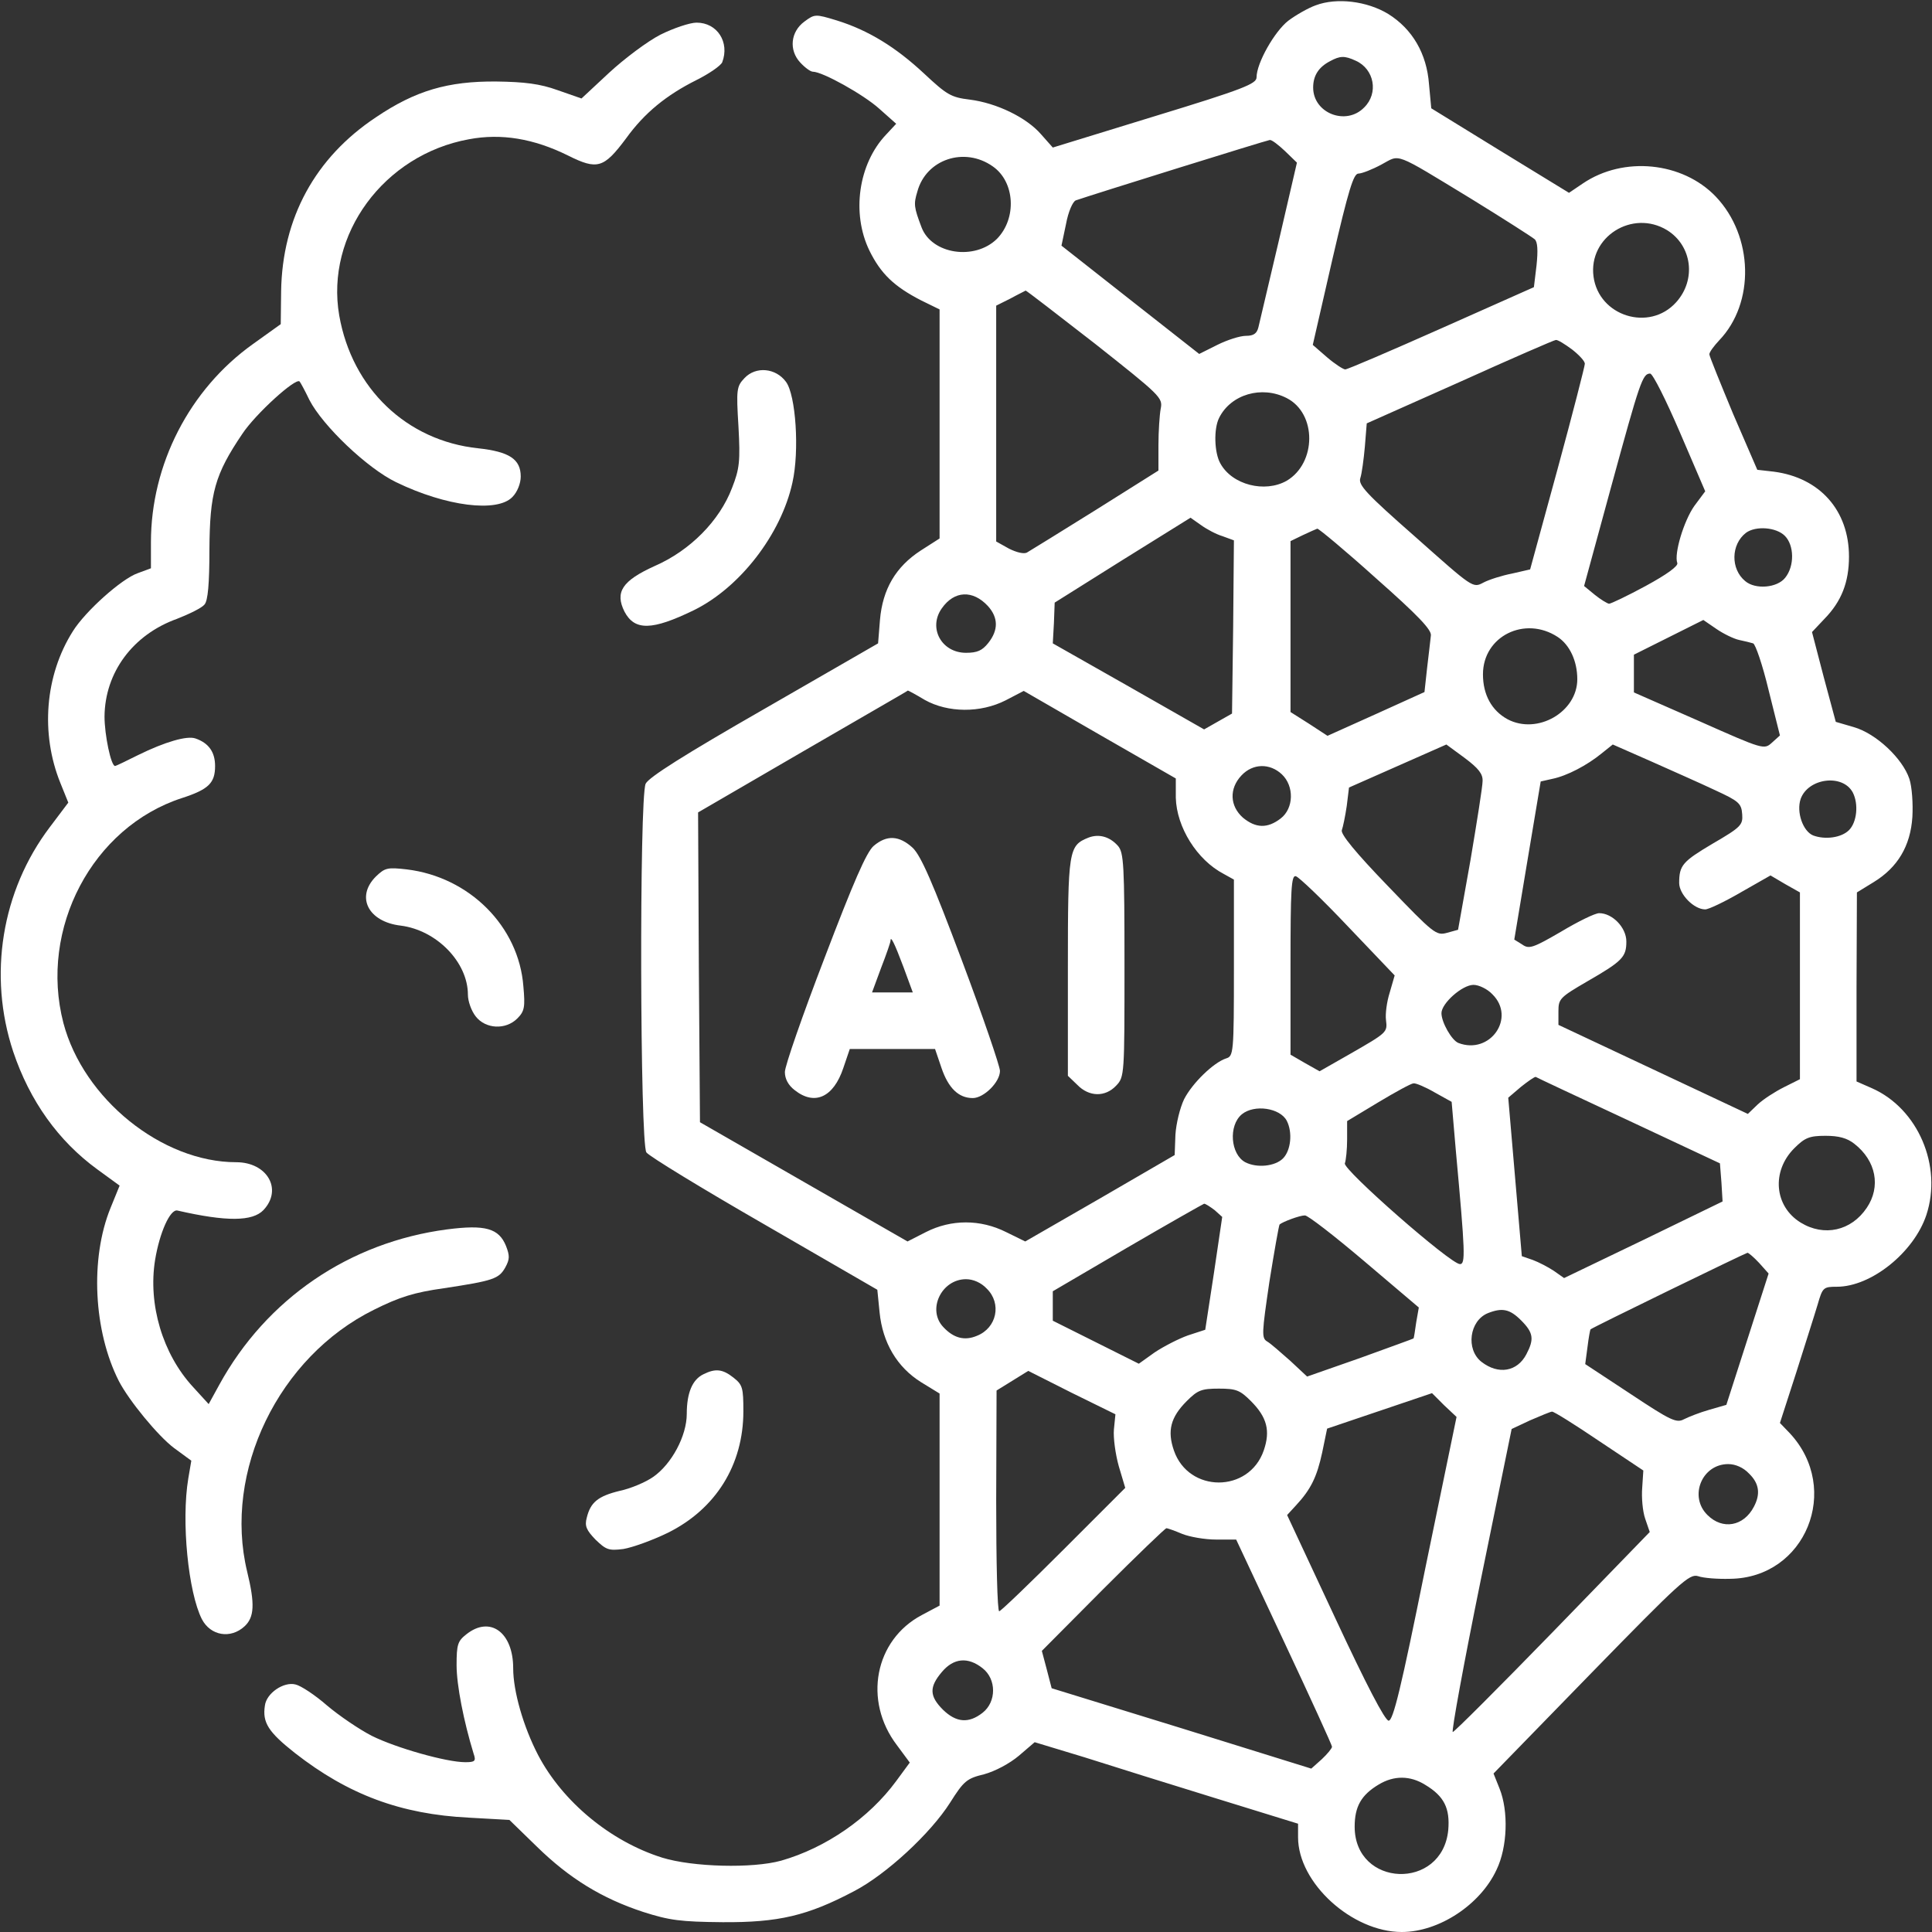 <?xml version="1.0" standalone="no"?>
<!DOCTYPE svg PUBLIC "-//W3C//DTD SVG 20010904//EN"
 "http://www.w3.org/TR/2001/REC-SVG-20010904/DTD/svg10.dtd">
<svg version="1.0" xmlns="http://www.w3.org/2000/svg"
 width="512pt" height="512pt" viewBox="0 0 512 512"
 preserveAspectRatio="xMidYMid meet">

<rect x="0" y="0" width="512" height="512" fill="#333333" stroke="none"/>

<g transform="translate(0,512) scale(0.1,-0.1)"
fill="#ffffff" stroke="none">
<path d="M3487 5106 c-20 -7 -53 -26 -73 -41 -36 -28 -84 -112 -84 -150 0 -17
-34 -31 -270 -103 l-270 -83 -31 35 c-39 45 -118 83 -189 92 -50 6 -61 13
-121 69 -75 70 -148 115 -232 141 -56 17 -58 17 -85 -3 -37 -27 -42 -76 -11
-109 12 -13 27 -24 33 -24 26 0 135 -61 176 -98 l45 -40 -27 -29 c-73 -77 -92
-208 -44 -307 30 -61 65 -95 137 -132 l49 -24 0 -303 0 -304 -50 -32 c-66 -43
-101 -102 -108 -184 l-5 -62 -302 -174 c-211 -121 -306 -181 -314 -198 -17
-38 -15 -954 2 -977 7 -10 148 -96 313 -191 l299 -173 6 -60 c8 -80 46 -145
110 -185 l49 -30 0 -281 0 -281 -47 -25 c-125 -66 -156 -227 -66 -345 l34 -46
-36 -49 c-72 -98 -186 -177 -305 -211 -76 -21 -234 -17 -315 8 -137 43 -264
148 -329 272 -39 75 -66 169 -66 230 0 95 -61 140 -124 90 -23 -18 -26 -27
-26 -82 0 -53 19 -149 45 -234 7 -20 4 -23 -22 -23 -50 0 -184 38 -248 70 -33
17 -86 53 -118 80 -32 28 -70 53 -84 56 -31 8 -77 -23 -81 -56 -7 -45 9 -70
80 -126 141 -110 280 -162 461 -171 l107 -6 73 -71 c86 -84 172 -137 282 -173
69 -22 98 -26 210 -27 148 -1 225 17 348 82 85 44 203 153 255 235 36 57 44
64 90 75 29 8 67 28 92 49 l42 36 132 -40 c72 -23 229 -72 349 -109 l217 -67
0 -36 c0 -121 143 -251 275 -251 98 0 208 72 251 165 29 60 32 155 8 215 l-16
40 258 265 c237 243 261 265 284 258 14 -5 52 -8 85 -7 200 2 296 238 158 386
l-26 27 43 133 c23 73 49 154 57 181 13 45 15 47 51 47 91 0 204 91 237 190
43 130 -22 282 -144 336 l-41 18 0 250 1 251 44 27 c64 39 98 96 103 173 2 35
-1 80 -8 101 -18 54 -88 120 -147 137 l-48 14 -32 119 -31 119 33 35 c45 46
65 97 65 165 0 122 -77 209 -199 225 l-44 5 -64 148 c-34 82 -63 153 -63 158
0 6 12 22 26 37 95 99 91 276 -9 381 -88 92 -244 108 -352 35 l-37 -25 -183
112 -182 112 -6 64 c-6 81 -44 146 -108 186 -56 34 -136 44 -192 23z m106
-147 c49 -22 61 -86 22 -124 -48 -49 -135 -15 -135 53 0 31 14 54 45 70 26 14
38 15 68 1z m-188 -239 l32 -31 -48 -207 c-27 -114 -51 -217 -54 -229 -4 -17
-13 -23 -33 -23 -16 0 -50 -11 -76 -24 l-48 -24 -182 143 -183 144 12 57 c6
33 18 60 26 63 40 14 505 159 514 160 5 1 23 -13 40 -29z m-774 -41 c59 -41
64 -138 11 -192 -59 -58 -173 -41 -200 31 -20 53 -21 61 -11 94 23 86 125 120
200 67z m1268 -86 c86 -53 161 -101 168 -107 8 -7 9 -30 5 -69 l-7 -58 -245
-109 c-135 -60 -249 -109 -255 -109 -5 0 -27 14 -48 32 l-38 33 52 227 c43
185 56 227 69 227 9 0 37 11 61 24 51 27 29 36 238 -91z m519 -83 c66 -41 78
-131 24 -191 -71 -79 -205 -37 -219 68 -14 105 103 179 195 123z m-1516 -301
c173 -137 180 -143 174 -172 -3 -16 -6 -60 -6 -97 l0 -67 -167 -105 c-93 -58
-174 -108 -181 -112 -8 -5 -28 0 -48 10 l-34 19 0 312 0 313 38 19 c20 11 39
20 40 21 2 0 85 -64 184 -141z m1264 -15 c19 -15 34 -31 34 -38 0 -6 -32 -131
-72 -278 l-73 -267 -48 -11 c-26 -5 -61 -16 -76 -24 -28 -15 -28 -14 -180 121
-131 115 -152 138 -146 156 4 12 9 50 12 83 l5 62 247 110 c135 61 250 111
254 111 5 1 24 -11 43 -25z m286 -220 l67 -156 -29 -39 c-28 -40 -54 -127 -45
-151 3 -8 -27 -30 -84 -61 -48 -26 -92 -47 -97 -47 -5 1 -22 11 -38 24 l-28
23 72 264 c76 278 83 299 103 299 7 0 42 -70 79 -156z m-1042 91 c80 -41 79
-172 0 -219 -58 -33 -145 -11 -176 46 -16 28 -18 92 -3 121 31 62 113 86 179
52z m-170 -366 l30 -11 -2 -230 -3 -229 -37 -21 -37 -21 -200 114 -201 114 3
54 2 54 180 113 180 112 27 -19 c15 -11 41 -25 58 -30z m406 -111 c112 -99
148 -137 146 -152 -1 -12 -6 -50 -10 -86 l-7 -64 -128 -58 -129 -58 -49 32
-49 31 0 227 0 226 33 16 c17 8 35 16 38 17 4 0 74 -58 155 -131z m1084 112
c25 -25 26 -80 1 -111 -21 -27 -79 -32 -106 -9 -39 32 -38 97 2 128 26 19 80
15 103 -8z m-2112 -186 c28 -31 28 -64 1 -98 -16 -20 -29 -26 -59 -26 -65 0
-101 66 -64 118 33 47 82 49 122 6z m1991 -90 c14 -3 31 -7 37 -9 6 -2 25 -57
41 -124 l30 -120 -21 -19 c-21 -19 -22 -19 -193 57 l-173 76 0 50 0 50 92 46
92 46 35 -24 c19 -13 46 -26 60 -29z m-481 8 c32 -21 52 -64 52 -112 0 -87
-106 -148 -185 -106 -42 23 -65 65 -65 119 0 101 111 156 198 99z m-1677 -167
c61 -34 147 -35 214 -1 l48 25 201 -116 202 -116 0 -51 c2 -78 56 -165 127
-202 l27 -15 0 -234 c0 -227 -1 -234 -21 -240 -33 -11 -89 -65 -111 -108 -11
-23 -21 -64 -23 -94 l-2 -54 -198 -115 -198 -114 -51 25 c-68 34 -145 34 -212
0 l-49 -25 -275 158 -275 158 -3 411 -2 410 277 161 c153 89 279 161 279 162
1 0 22 -11 45 -25z m1478 -215 c0 -14 -15 -108 -32 -209 l-33 -185 -29 -8
c-29 -8 -35 -3 -157 124 -85 88 -126 138 -122 148 3 8 9 37 13 64 l6 49 129
57 129 57 49 -36 c36 -27 48 -42 47 -61z m616 -24 c63 -29 70 -35 72 -64 2
-28 -3 -34 -77 -77 -81 -48 -90 -58 -90 -105 0 -30 39 -70 69 -70 9 0 51 20
94 45 l79 45 39 -23 39 -22 0 -247 0 -248 -42 -21 c-24 -12 -55 -32 -70 -46
l-26 -25 -251 118 -251 118 0 36 c0 33 4 37 76 79 94 54 104 65 104 106 0 37
-37 75 -72 75 -11 0 -56 -22 -101 -49 -74 -43 -85 -47 -103 -34 l-21 13 35
210 35 209 31 7 c39 8 92 36 130 67 l30 24 100 -44 c56 -25 133 -59 171 -77z
m-1148 42 c33 -31 32 -90 -3 -117 -35 -27 -66 -26 -100 2 -35 31 -37 77 -4
112 30 32 75 33 107 3z m1513 -48 c16 -31 11 -79 -10 -100 -20 -20 -63 -26
-95 -14 -27 11 -45 62 -33 97 20 55 111 67 138 17z m-1338 -355 l124 -130 -13
-45 c-8 -25 -12 -57 -10 -73 4 -33 4 -33 -97 -91 l-79 -45 -39 22 -38 22 0
238 c0 200 2 238 14 235 8 -2 70 -61 138 -133z m383 -180 c63 -62 -6 -161 -90
-129 -18 7 -45 55 -45 79 0 26 55 75 85 75 14 0 37 -11 50 -25z m362 -335
l241 -113 4 -51 3 -50 -210 -102 -210 -101 -27 19 c-15 10 -40 23 -56 29 l-29
10 -18 210 -18 210 34 29 c19 15 36 27 39 26 3 -2 114 -54 247 -116z m-515 75
l45 -25 11 -128 c25 -273 26 -302 11 -302 -25 0 -311 251 -305 267 3 8 6 37 6
63 l0 49 83 50 c45 27 87 50 93 50 6 1 32 -10 56 -24z m-392 -75 c16 -31 11
-79 -10 -100 -21 -21 -69 -26 -100 -10 -39 21 -45 97 -9 127 33 27 101 17 119
-17z m1504 -61 c58 -45 71 -114 33 -170 -41 -61 -113 -77 -175 -39 -70 43 -78
136 -17 197 28 28 40 33 83 33 35 0 57 -6 76 -21z m-1695 -176 l20 -18 -22
-149 -23 -150 -46 -15 c-25 -9 -64 -29 -88 -45 l-42 -30 -114 57 -114 57 0 39
0 39 198 116 c108 63 200 115 203 116 4 0 16 -8 28 -17z m396 -135 l145 -123
-7 -40 c-3 -22 -6 -41 -7 -42 -1 -1 -65 -24 -142 -52 l-140 -49 -45 42 c-25
22 -52 46 -61 51 -15 9 -14 22 6 158 13 81 25 149 27 152 8 7 53 24 67 24 7 1
78 -54 157 -121z m1047 -5 l25 -28 -56 -174 -56 -174 -45 -13 c-25 -7 -55 -19
-67 -25 -20 -11 -35 -4 -142 67 l-120 79 6 45 c3 25 7 46 8 47 3 4 410 202
416 203 3 0 17 -12 31 -27z m-2047 -68 c40 -39 27 -104 -26 -125 -33 -14 -62
-6 -89 23 -44 46 -5 127 60 127 19 0 40 -9 55 -25z m1416 -84 c33 -33 35 -50
14 -90 -24 -46 -74 -55 -119 -20 -42 33 -32 109 17 129 38 15 58 11 88 -19z
m-1079 -289 c-2 -22 4 -66 13 -98 l17 -57 -164 -164 c-89 -89 -166 -163 -170
-163 -5 0 -8 132 -8 293 l1 292 42 26 42 26 115 -58 116 -57 -4 -40z m363 75
c43 -43 52 -79 34 -131 -39 -113 -199 -113 -238 0 -18 52 -9 88 34 131 29 29
39 33 85 33 46 0 56 -4 85 -33z m462 -444 c-64 -317 -85 -403 -97 -403 -10 1
-59 95 -142 273 l-127 272 23 25 c40 43 56 76 70 141 l13 63 139 47 139 47 32
-32 33 -31 -83 -402z m461 338 l117 -78 -3 -46 c-2 -25 1 -62 8 -82 l12 -35
-257 -265 c-142 -146 -261 -265 -265 -265 -4 0 29 181 74 402 l82 401 49 23
c28 12 54 23 58 23 4 1 60 -34 125 -78z m397 -86 c27 -26 31 -54 13 -88 -27
-52 -83 -62 -123 -22 -50 49 -15 135 55 135 19 0 40 -9 55 -25z m-1502 -160
c20 -8 60 -15 90 -15 l53 0 127 -271 c70 -149 127 -274 127 -278 0 -4 -12 -19
-27 -33 l-28 -25 -344 107 -344 106 -13 50 -13 49 162 163 c89 89 165 162 168
162 4 0 23 -7 42 -15z m-529 -356 c37 -29 37 -89 0 -118 -37 -29 -70 -26 -105
8 -36 36 -37 60 -3 100 31 37 69 41 108 10z m1173 -309 c50 -30 66 -62 61
-120 -16 -161 -248 -152 -248 9 0 53 17 84 64 112 40 24 83 24 123 -1z"/>
<path d="M2884 2900 c-52 -21 -54 -33 -54 -343 l0 -288 25 -24 c31 -32 74 -33
103 -2 22 23 22 29 22 319 0 267 -2 298 -17 316 -22 25 -51 33 -79 22z"/>
<path d="M2315 2878 c-19 -17 -53 -95 -130 -297 -58 -151 -105 -286 -105 -302
0 -18 9 -35 26 -48 53 -42 103 -19 129 59 l17 50 113 0 113 0 17 -50 c18 -53
45 -80 83 -80 29 0 72 42 72 72 0 12 -45 144 -101 293 -78 208 -108 276 -130
298 -36 33 -69 35 -104 5z m79 -320 l25 -68 -54 0 -54 0 24 65 c14 36 25 68
25 72 0 14 10 -5 34 -69z"/>
<path d="M1750 5028 c-35 -18 -96 -64 -136 -101 l-73 -68 -63 22 c-47 17 -88
22 -163 23 -128 1 -214 -24 -319 -95 -161 -107 -248 -267 -251 -461 l-1 -87
-74 -53 c-168 -120 -270 -319 -270 -525 l0 -69 -35 -13 c-43 -15 -139 -101
-172 -154 -74 -117 -86 -271 -33 -402 l21 -52 -49 -65 c-128 -169 -164 -393
-97 -595 44 -131 120 -237 223 -312 l59 -43 -24 -59 c-55 -135 -45 -327 22
-459 27 -52 104 -146 147 -178 l45 -33 -8 -47 c-19 -114 0 -302 36 -373 23
-44 76 -53 113 -19 26 24 28 59 7 145 -64 265 83 569 336 694 68 34 107 46
185 57 132 20 146 25 163 55 12 22 12 31 2 57 -19 47 -55 57 -156 44 -259 -34
-479 -184 -604 -412 l-28 -51 -42 46 c-80 87 -119 218 -100 336 12 73 40 135
59 131 131 -30 199 -29 228 1 52 55 10 127 -72 127 -197 0 -405 168 -458 369
-65 250 77 519 314 596 71 23 88 40 88 85 0 37 -17 61 -52 73 -22 8 -81 -9
-152 -44 -32 -16 -59 -29 -61 -29 -11 0 -28 83 -28 131 1 117 75 217 192 259
33 13 66 29 73 38 9 10 13 55 13 146 1 149 14 198 87 306 35 53 142 150 152
139 2 -2 14 -24 26 -49 35 -68 153 -181 230 -218 132 -64 268 -81 308 -39 13
13 22 36 22 54 0 46 -30 66 -113 75 -189 20 -334 158 -368 352 -37 214 118
426 344 467 85 16 171 2 262 -43 78 -39 95 -34 154 45 49 68 107 115 187 155
34 17 64 38 68 47 20 53 -13 105 -68 105 -18 0 -62 -15 -96 -32z"/>
<path d="M1973 4118 c-21 -22 -22 -30 -16 -128 5 -92 3 -112 -17 -163 -33 -87
-111 -166 -205 -207 -86 -39 -106 -69 -80 -121 27 -51 73 -50 184 4 122 60
231 201 261 338 19 84 9 232 -17 267 -27 37 -80 42 -110 10z"/>
<path d="M996 2797 c-54 -54 -20 -120 66 -130 95 -12 178 -97 178 -183 0 -17
9 -43 21 -58 26 -33 79 -36 110 -5 19 19 21 30 16 85 -12 159 -143 290 -309
310 -52 6 -58 4 -82 -19z"/>
<path d="M1864 1478 c-29 -14 -44 -49 -44 -105 0 -58 -40 -133 -89 -167 -20
-14 -60 -31 -89 -37 -57 -14 -77 -30 -87 -71 -6 -22 -1 -33 23 -58 28 -27 35
-30 74 -25 24 4 77 23 118 43 127 63 200 180 200 322 0 62 -2 70 -26 89 -29
23 -48 25 -80 9z"/>
</g>
</svg>
